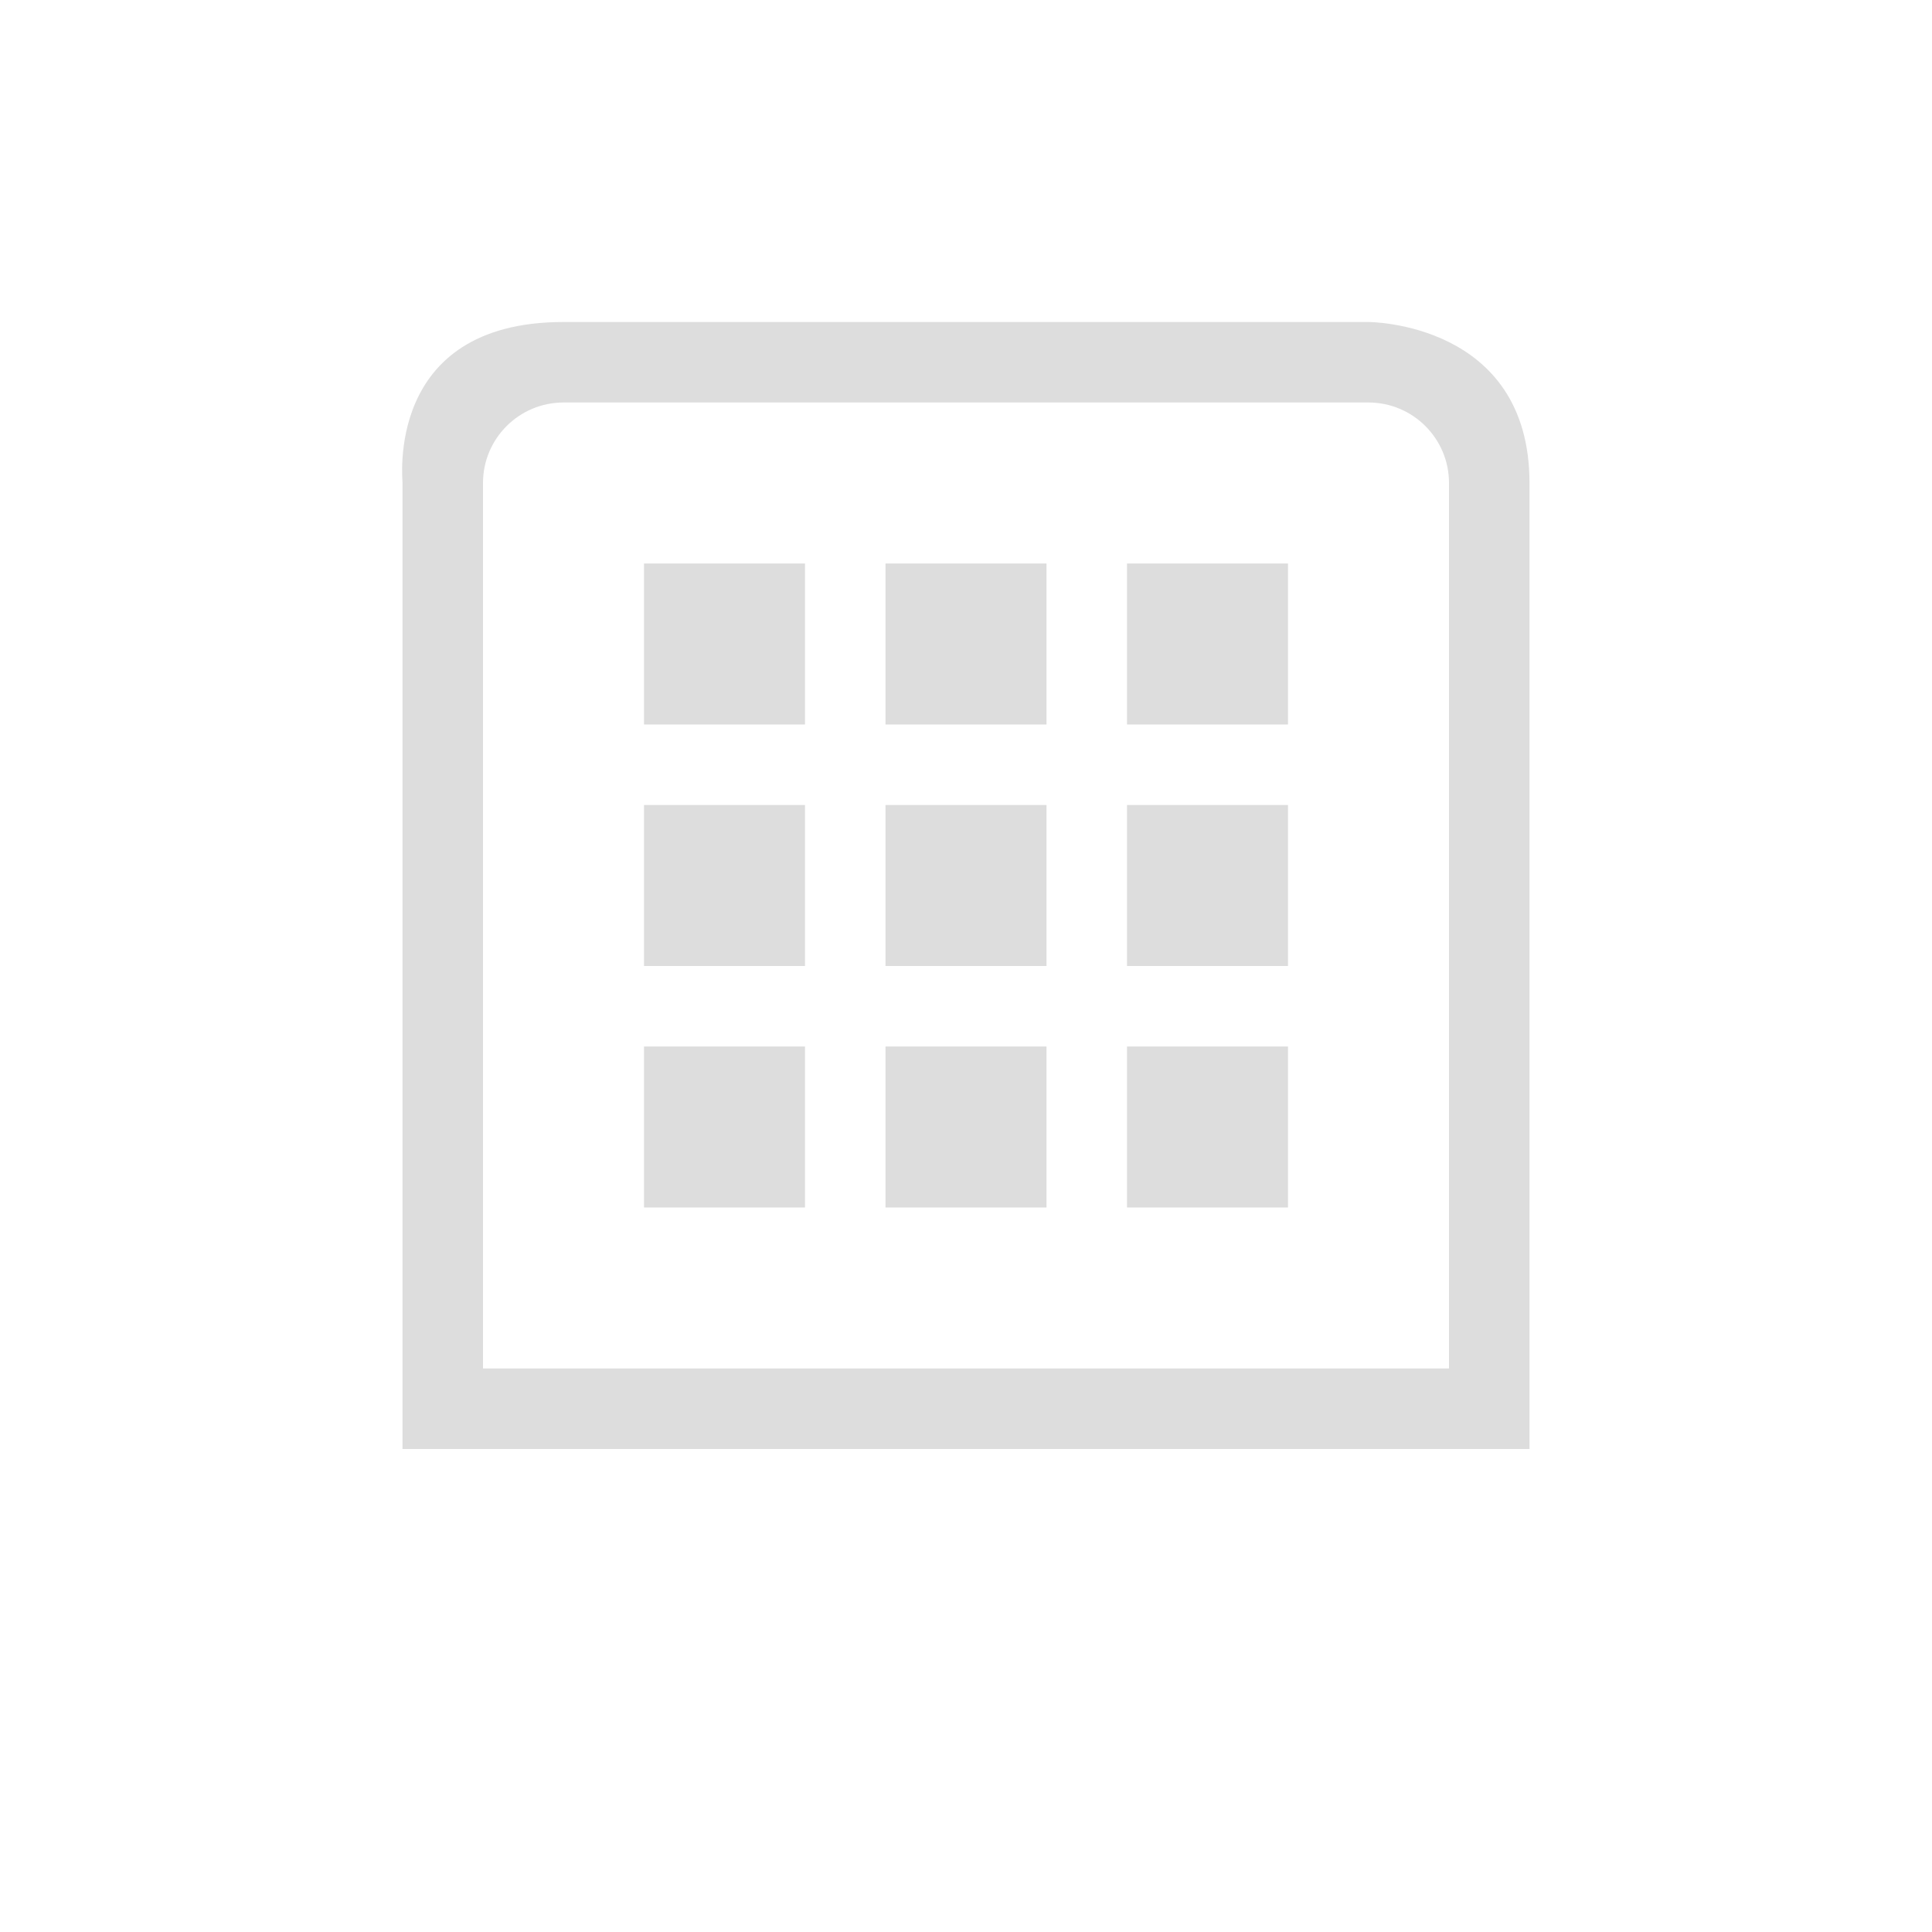 <?xml version="1.0" encoding="UTF-8"?>
<svg width="24px" height="24px" viewBox="0 0 24 24" version="1.1" xmlns="http://www.w3.org/2000/svg" xmlns:xlink="http://www.w3.org/1999/xlink">
    <!-- Generator: Sketch 51.3 (57544) - http://www.bohemiancoding.com/sketch -->
    <title>view-calendar-month</title>
    <desc>Created with Sketch.</desc>
    <defs></defs>
    <g id="view-calendar-month" stroke="none" stroke-width="1" fill="none" fill-rule="evenodd">
        <g id="112" transform="translate(5, 4)" fill="#DDDDDD">
            <path d="M2,0 L12,0 C12.001,0 14,0 14,2 L14,14 L0,14 L0,2 C0.008,2 -0.242,0 2,0 Z M2,1 C1.448,1 1,1.448 1,2 L1,13 L13,13 L13,2 C13,1.448 12.552,1 12,1 L2,1 Z" id="Combined-Shape"></path>
            <polygon id="Path" points="3 3 3 5 5 5 5 3"></polygon>
            <polygon id="Path" points="6 3 6 5 8 5 8 3"></polygon>
            <polygon id="Path" points="9 3 9 5 11 5 11 3"></polygon>
            <polygon id="Path" points="3 6 3 8 5 8 5 6"></polygon>
            <polygon id="Path" points="6 6 6 8 8 8 8 6"></polygon>
            <polygon id="Path" points="9 6 9 8 11 8 11 6"></polygon>
            <polygon id="Path" points="3 9 3 11 5 11 5 9"></polygon>
            <polygon id="Path" points="6 9 6 11 8 11 8 9"></polygon>
            <polygon id="Path" points="9 9 9 11 11 11 11 9"></polygon>
        </g>
    </g>
</svg>